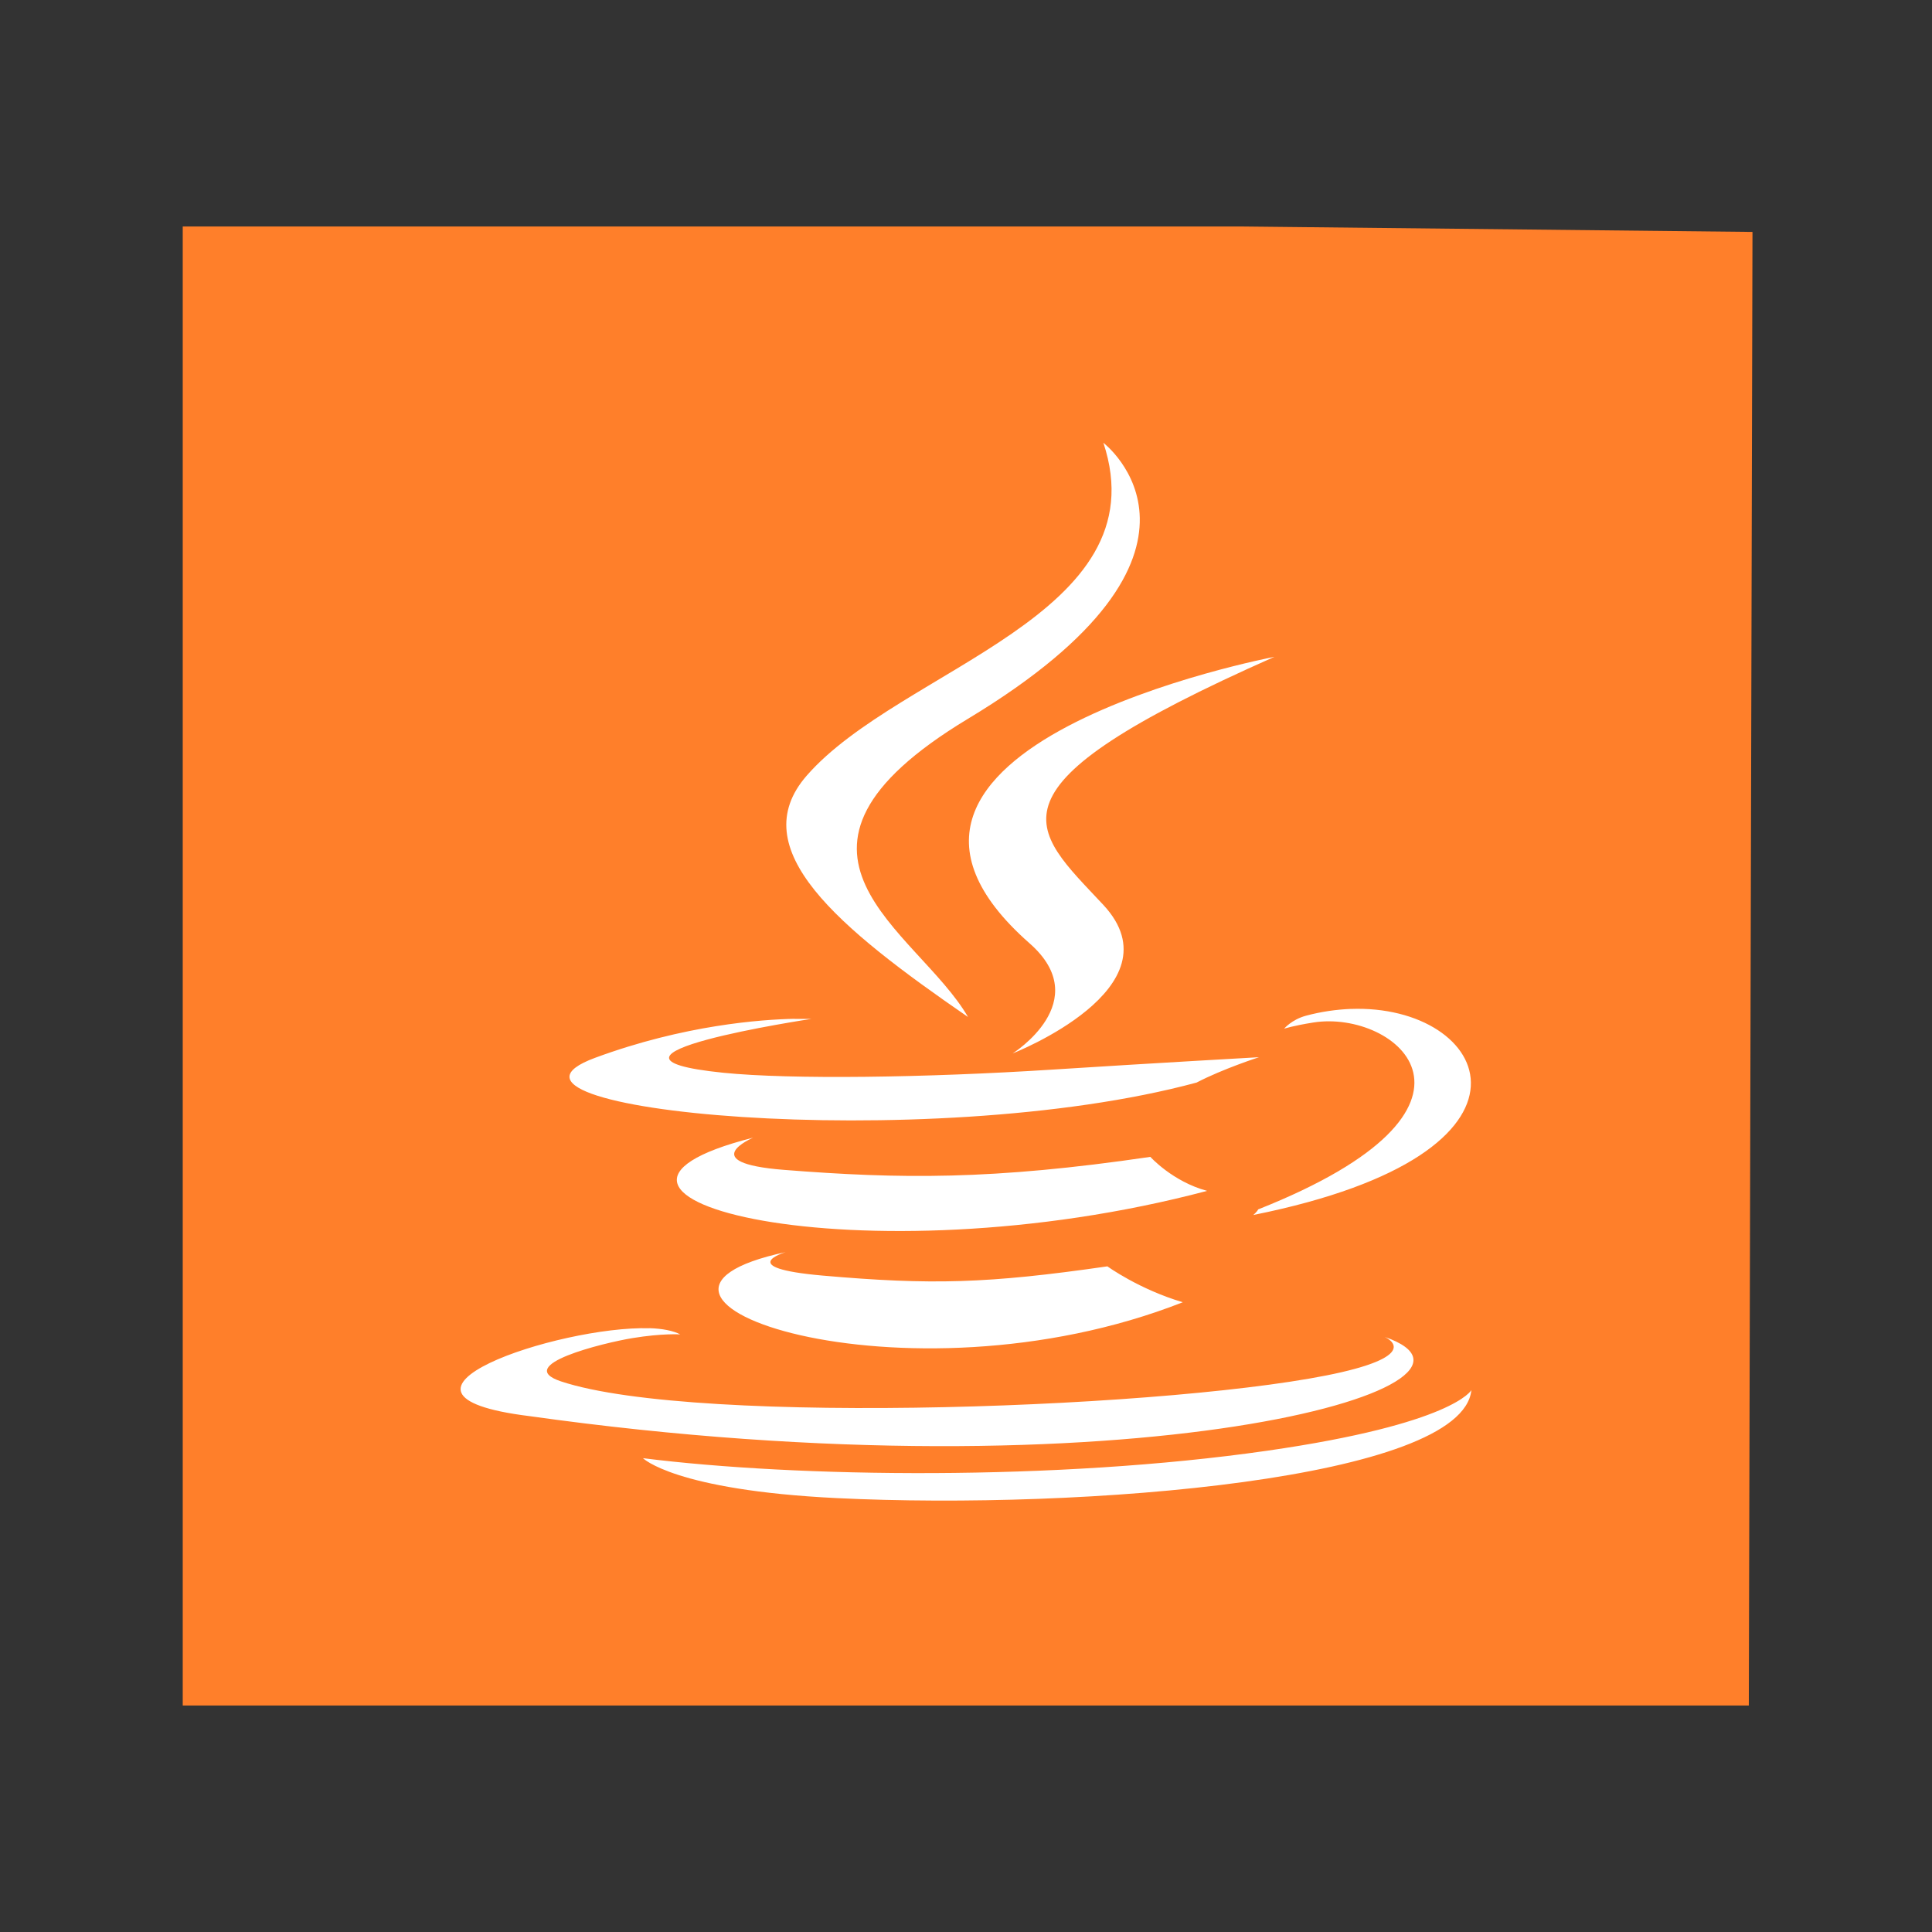 <svg width="48" version="1.1" xmlns="http://www.w3.org/2000/svg" height="48">
<rect width="100%" height="100%" fill="#333333" stroke="none"/>
<path style="fill:#ff7f2a" id="rect4090" d="m 4.54,5.627 0,36.746 38.909,0 .091,-36.611 -12.679,-.135 z "/>
<path style="fill:#fff;fill-rule:evenodd" id="path3672" d="m 27.413,11 c 1.427,4.292 -5.039,5.598 -7.371,8.271 -1.588,1.821 0.78,3.772 4.008,5.996 -1.259,-2.172 -5.53,-4.076 0,-7.41 6.896,-4.155 3.363,-6.856 3.363,-6.856 z  m 4.249,5.319 c 0,0 -11.651,2.219 -6.082,7.118 1.644,1.444 -0.423,2.736 -0.423,2.736 0,0 4.171,-1.63 2.256,-3.69 -1.79,-1.919 -3.179,-2.876 4.249,-6.164 z  m 1.893,8.747 c -0.357,0.016 -0.725,0.066 -1.108,0.169 -0.358,0.097 -0.544,0.323 -0.544,0.323 0,0 0.221,-0.074 0.725,-0.154 2.063,-0.328 5.021,2.108 -1.369,4.643 -0.029,0.061 -0.121,0.139 -0.121,0.139 7.734,-1.552 5.869,-5.254 2.417,-5.119 z  m -13.816,.246 c -0.815,0.016 -2.738,0.15 -4.954,0.969 -3.496,1.29 8.246,2.424 14.944,0.615 0.654,-0.341 1.551,-0.63 1.551,-0.63 0,0 -2.573,0.144 -5.136,0.308 -3.136,0.201 -6.488,0.249 -8.177,0.078 -3.998,-0.408 2.195,-1.338 2.195,-1.338 h -0.423 z  m -1.027,2.953 c -5.768,1.461 2.67,3.601 11.278,1.322 -0.857,-0.231 -1.41,-0.845 -1.41,-0.845 -3.941,0.579 -6.219,0.55 -9.103,0.323 -2.229,-0.176 -0.765,-0.8 -0.765,-0.8 z  m .806,2.844 c -5.237,1.117 2.927,3.973 9.868,1.245 -1.092,-0.324 -1.873,-0.892 -1.873,-0.892 -2.973,0.429 -4.37,0.466 -7.069,0.23 -2.228,-0.195 -0.926,-0.583 -0.926,-0.583 z  m -3.383,1.891 c -2.251,-0.066 -7.343,1.643 -2.981,2.183 14.894,2.092 24.773,-0.753 21.247,-1.968 0,0 0.956,0.407 -1.067,0.876 -3.848,0.89 -16.014,1.353 -19.394,0.23 -1.214,-0.404 1.055,-0.958 1.772,-1.076 0.747,-0.123 1.188,-0.092 1.188,-0.092 -0.169,-0.091 -0.444,-0.145 -0.765,-0.155 z  m 20.421,1.536 c 0,0 -0.435,0.84 -5.075,1.507 -5.235,0.752 -11.678,0.667 -15.507,0.185 0,0 0.783,0.794 4.813,0.992 6.133,0.299 15.546,-0.468 15.769,-2.683 z "/>
</svg>
